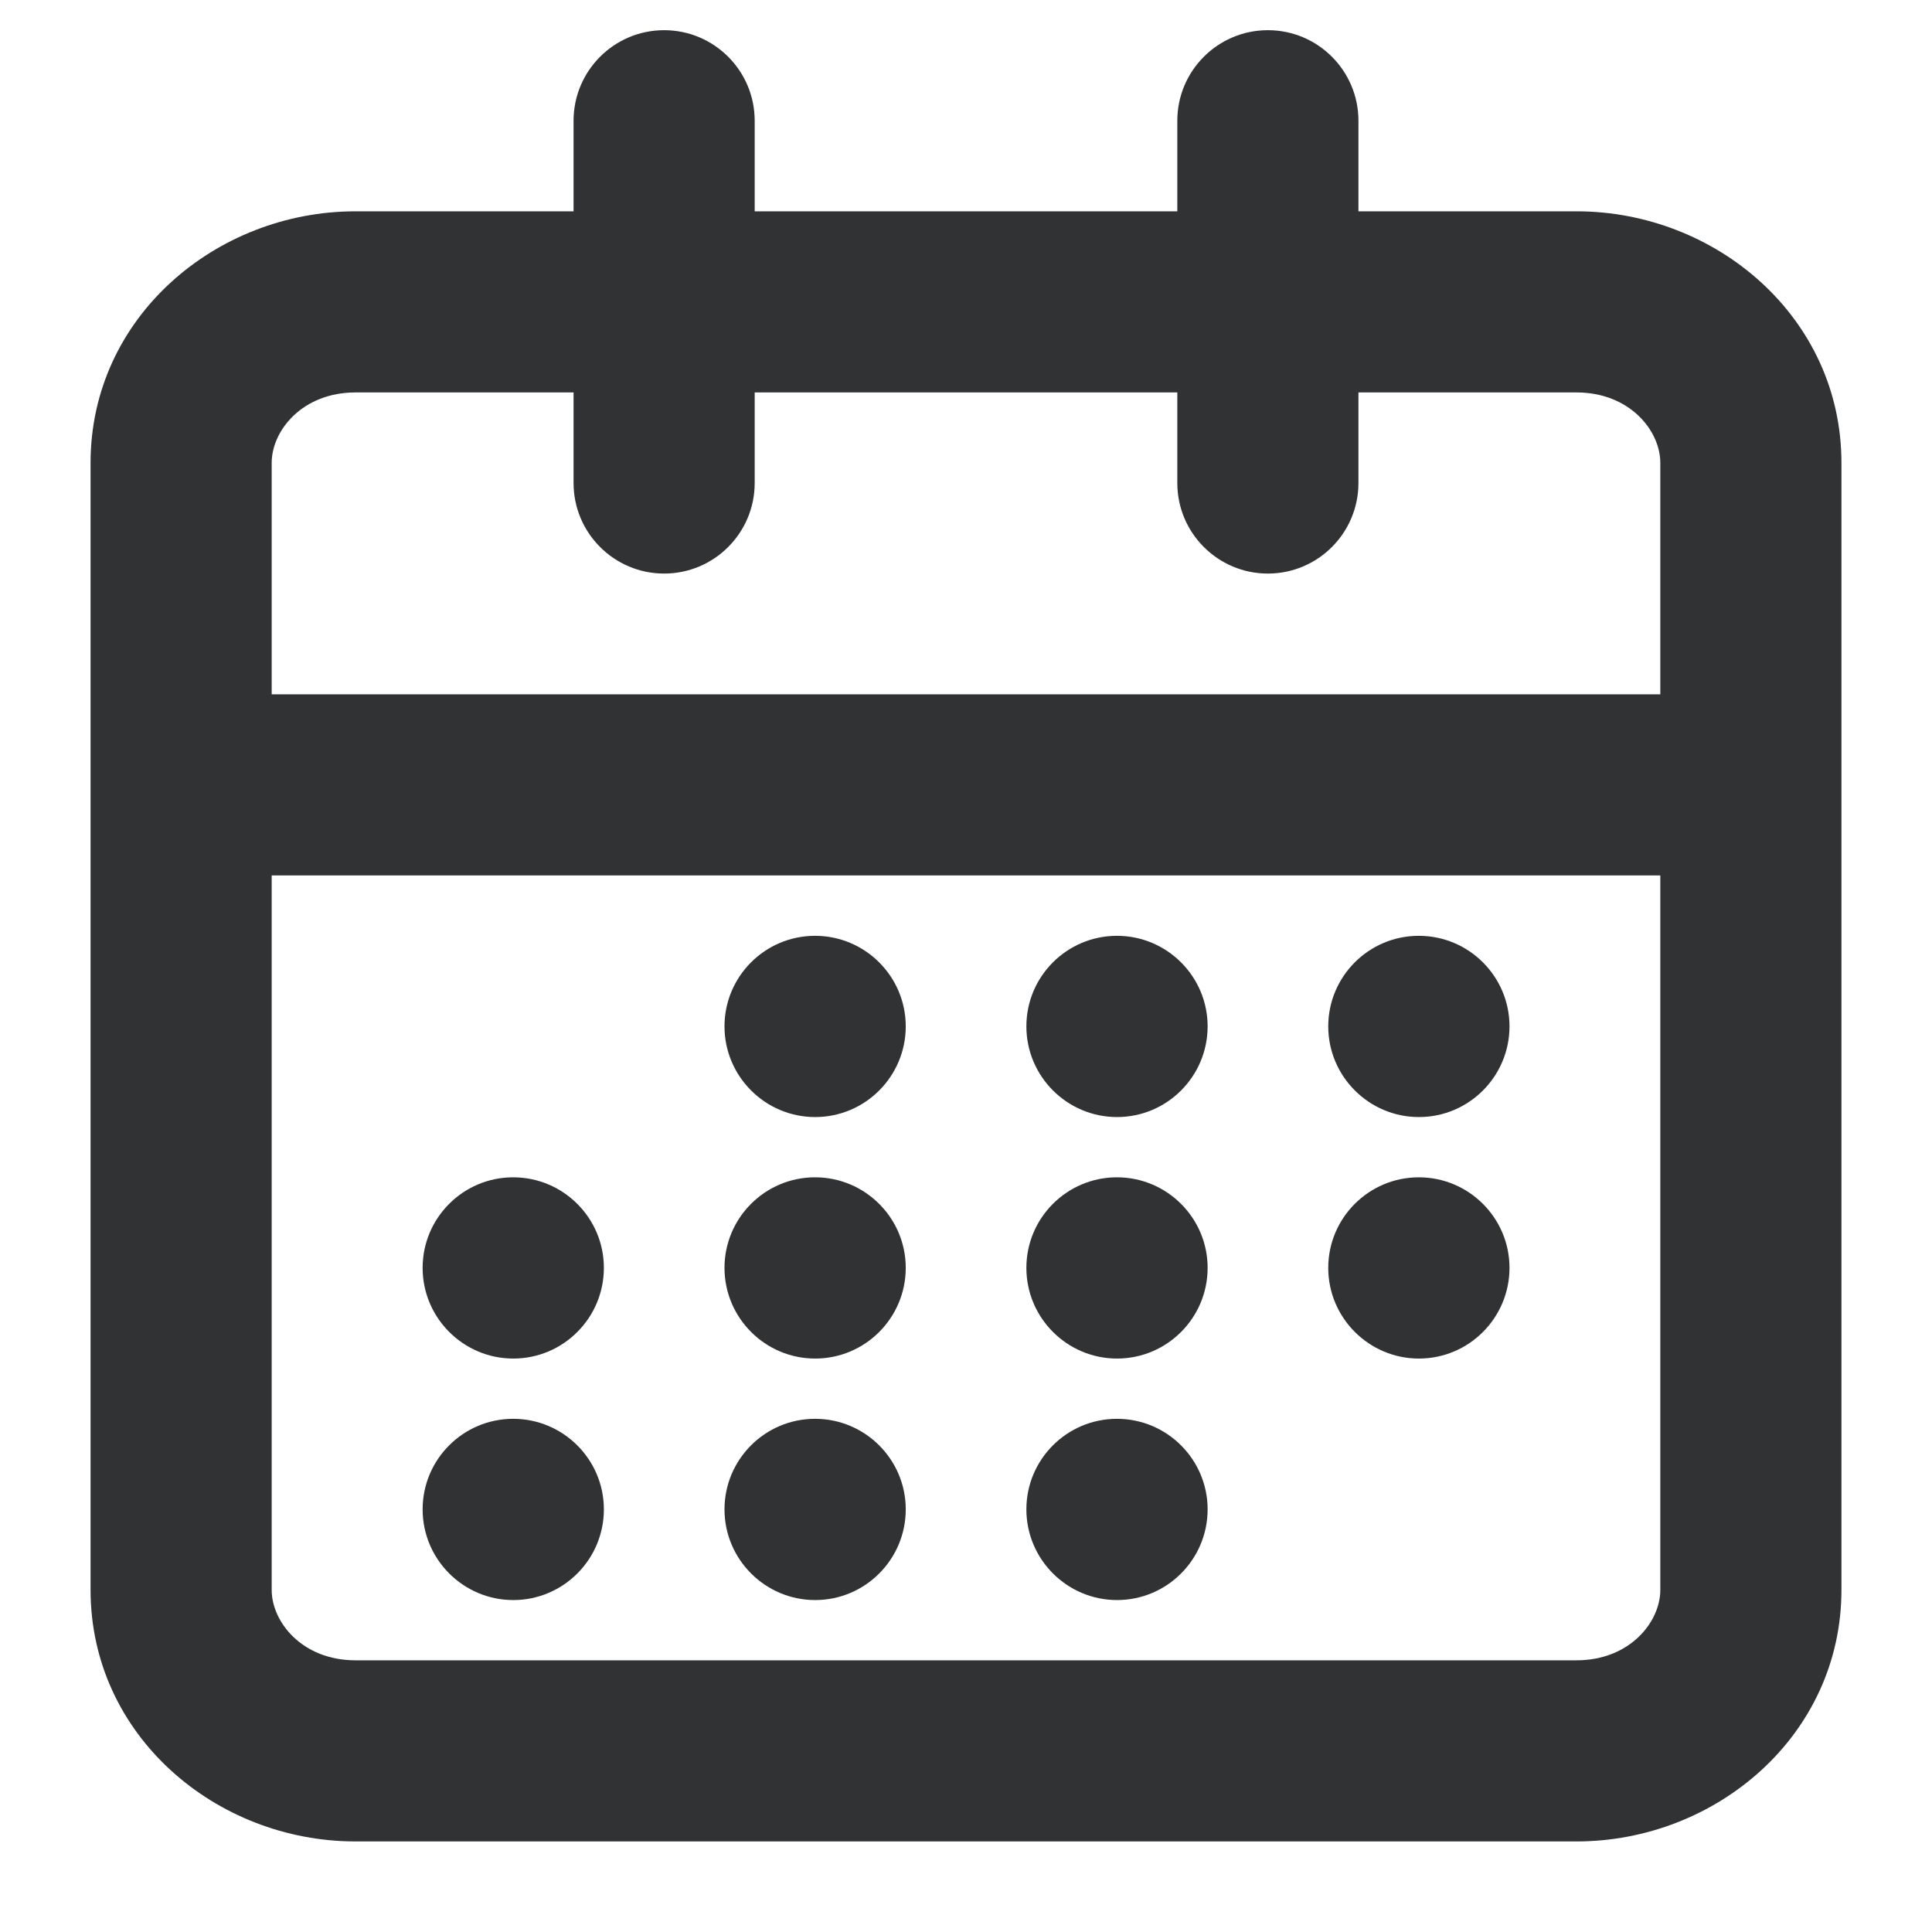 <svg width="16" height="16" viewBox="0 0 16 16" fill="none" xmlns="http://www.w3.org/2000/svg">
    <g clip-path="url(#clip0_53_9668)">
        <path
            d="M6 8.5C6 8.086 6.336 7.75 6.75 7.75C7.164 7.75 7.501 8.086 7.501 8.5C7.501 8.914 7.165 9.251 6.751 9.251C6.337 9.251 6 8.914 6 8.5Z"
            fill="#303233" />
        <path
            d="M11 8.5C11 8.086 11.336 7.75 11.75 7.75C12.164 7.75 12.501 8.086 12.501 8.5C12.501 8.914 12.165 9.251 11.751 9.251C11.337 9.251 11 8.914 11 8.5Z"
            fill="#303233" />
        <path
            d="M9.25 7.75C8.836 7.75 8.5 8.086 8.5 8.5C8.5 8.914 8.837 9.251 9.251 9.251C9.665 9.251 10.001 8.914 10.001 8.5C10.001 8.086 9.664 7.75 9.25 7.75Z"
            fill="#303233" />
        <path
            d="M3.5 12.5C3.5 12.086 3.836 11.75 4.25 11.75C4.664 11.75 5.001 12.086 5.001 12.5C5.001 12.914 4.665 13.251 4.251 13.251C3.837 13.251 3.5 12.914 3.5 12.5Z"
            fill="#303233" />
        <path
            d="M6.75 11.75C6.336 11.75 6 12.086 6 12.5C6 12.914 6.337 13.251 6.751 13.251C7.165 13.251 7.501 12.914 7.501 12.5C7.501 12.086 7.164 11.75 6.75 11.75Z"
            fill="#303233" />
        <path
            d="M8.5 12.5C8.5 12.086 8.836 11.75 9.25 11.75C9.664 11.75 10.001 12.086 10.001 12.5C10.001 12.914 9.665 13.251 9.251 13.251C8.837 13.251 8.5 12.914 8.5 12.5Z"
            fill="#303233" />
        <path
            d="M4.25 9.75C3.836 9.75 3.5 10.086 3.5 10.5C3.5 10.914 3.837 11.251 4.251 11.251C4.665 11.251 5.001 10.914 5.001 10.5C5.001 10.086 4.664 9.75 4.25 9.75Z"
            fill="#303233" />
        <path
            d="M6 10.5C6 10.086 6.336 9.75 6.75 9.75C7.164 9.75 7.501 10.086 7.501 10.5C7.501 10.914 7.165 11.251 6.751 11.251C6.337 11.251 6 10.914 6 10.5Z"
            fill="#303233" />
        <path
            d="M11.75 9.75C11.336 9.75 11 10.086 11 10.5C11 10.914 11.337 11.251 11.751 11.251C12.165 11.251 12.501 10.914 12.501 10.5C12.501 10.086 12.164 9.75 11.75 9.75Z"
            fill="#303233" />
        <path
            d="M8.5 10.5C8.5 10.086 8.836 9.75 9.25 9.75C9.664 9.75 10.001 10.086 10.001 10.5C10.001 10.914 9.665 11.251 9.251 11.251C8.837 11.251 8.5 10.914 8.5 10.5Z"
            fill="#303233" />
        <path fill-rule="evenodd" clip-rule="evenodd"
            d="M6.25 1C6.25 0.586 5.914 0.25 5.5 0.25C5.086 0.25 4.75 0.586 4.75 1V1.75H2.944C1.79 1.75 0.75 2.627 0.75 3.833V13.167C0.75 14.373 1.79 15.25 2.944 15.25H13.056C14.21 15.25 15.25 14.373 15.25 13.167V3.833C15.25 2.627 14.21 1.75 13.056 1.75H11.25V1C11.25 0.586 10.914 0.25 10.5 0.25C10.086 0.25 9.75 0.586 9.75 1V1.75H6.25V1ZM9.75 4V3.25H6.25V4C6.25 4.414 5.914 4.75 5.5 4.75C5.086 4.75 4.75 4.414 4.75 4V3.25H2.944C2.503 3.25 2.25 3.567 2.25 3.833V5.75H13.75V3.833C13.75 3.567 13.497 3.25 13.056 3.25H11.25V4C11.25 4.414 10.914 4.75 10.5 4.75C10.086 4.75 9.75 4.414 9.75 4ZM13.75 7.25H2.25V13.167C2.25 13.433 2.503 13.75 2.944 13.75H13.056C13.497 13.75 13.75 13.433 13.75 13.167V7.25Z"
            fill="#303233" />
    </g>
    <defs>
        <clipPath id="clip0_53_9668">
            <rect width="16" height="16" fill="white" />
        </clipPath>
    </defs>
</svg>
